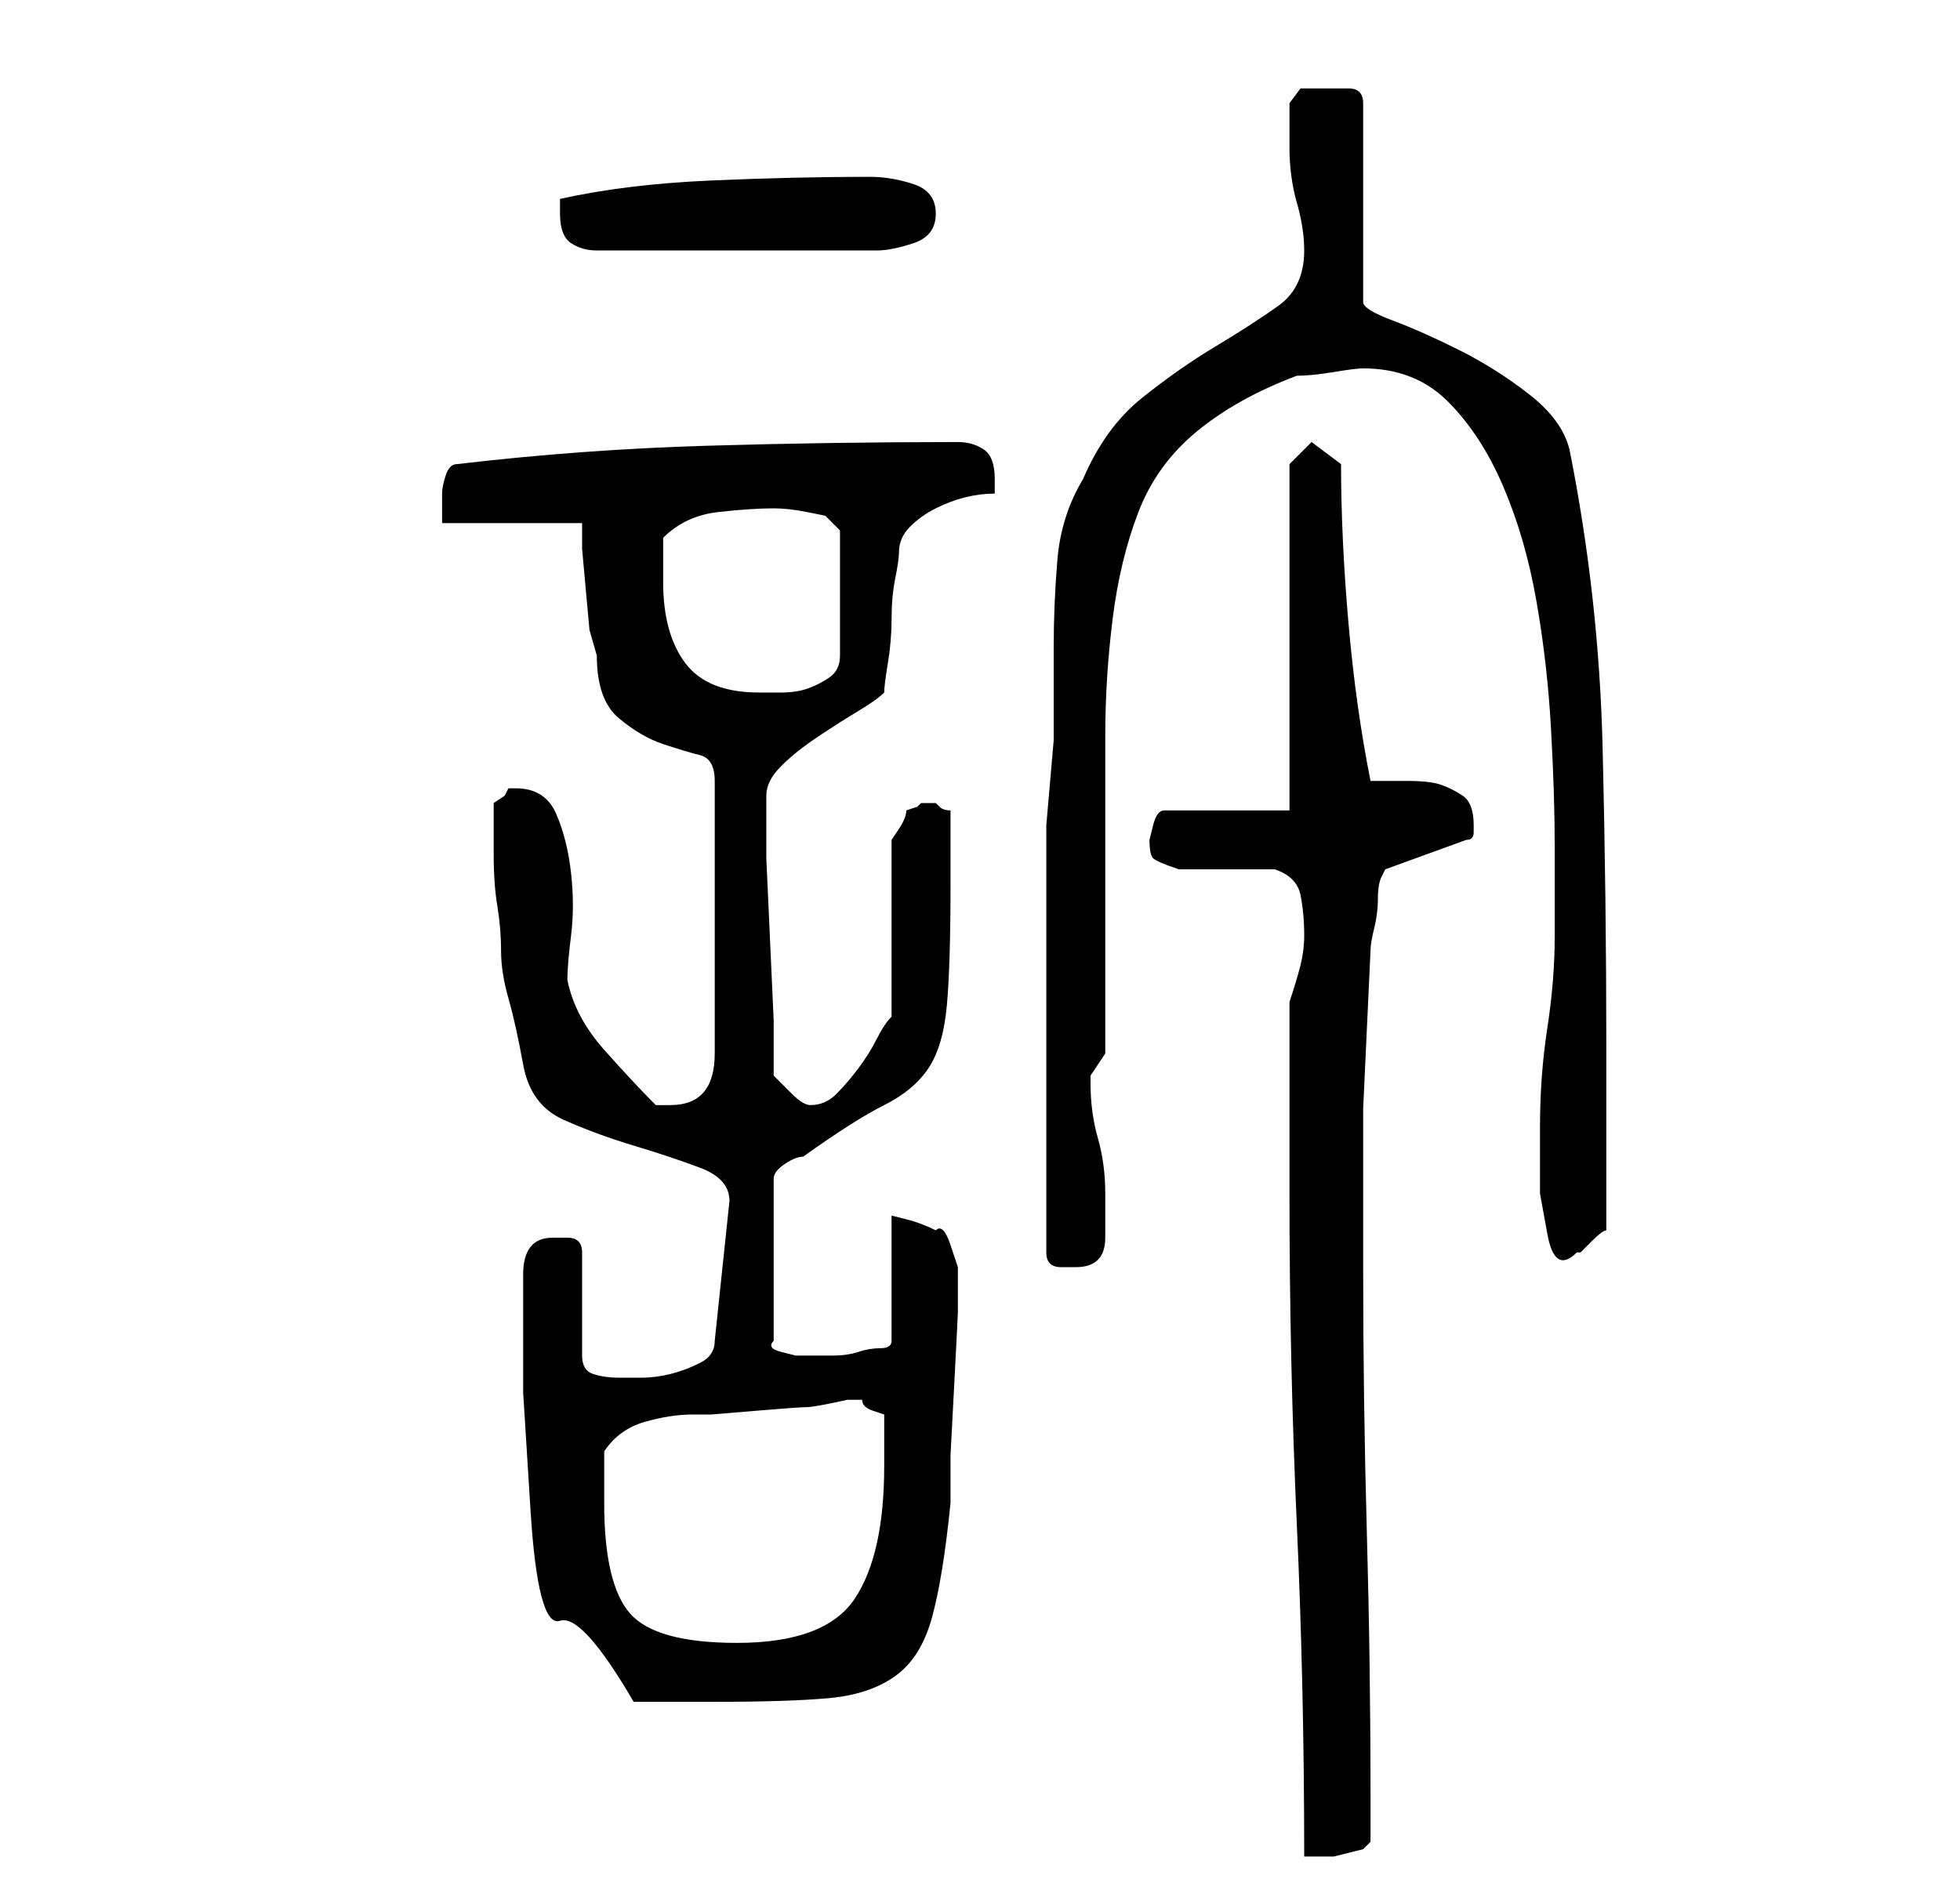 <?xml version="1.0" standalone="no"?>
<!DOCTYPE svg PUBLIC "-//W3C//DTD SVG 1.1//EN" "http://www.w3.org/Graphics/SVG/1.1/DTD/svg11.dtd" >
<svg xmlns="http://www.w3.org/2000/svg" xmlns:xlink="http://www.w3.org/1999/xlink" version="1.1" viewBox="-10 0 266 256">
   <path fill="currentColor"
d="M165 162q0 23 1 45t1 45h4t4 -1l0.5 -0.5l0.5 -0.5v-6q0 -18 -0.5 -36t-0.5 -36v-21.5t1 -21.5q0 -1 0.5 -3t0.5 -4t0.5 -3l0.5 -1l11 -4q1 0 1 -1v-1q0 -3 -1.5 -4t-3 -1.5t-4.5 -0.5h-5q-2 -10 -3 -21.5t-1 -21.5l-4 -3l-3 3v47h-17q-1 0 -1.5 2l-0.5 2q0 2 0.5 2.5
t3.5 1.5h13q3 1 3.5 3.5t0.5 5.5q0 2 -0.5 4t-1.5 5v26zM61 173v2v14t1 16t4 15t10 11h2h3h4h2q10 0 15.5 -0.5t9 -3t5 -8t2.5 -15.5v-6.5t0.5 -9.5t0.5 -10v-6t-1 -3t-2 -2q-2 -1 -4 -1.5l-2 -0.5v17q0 1 -1.5 1t-3 0.5t-3.5 0.5h-2h-1h-2t-2 -0.5t-1 -1.5v-22q0 -1 1.5 -2
t2.5 -1q7 -5 11 -7t6 -5t2.5 -8.5t0.5 -16.5v-10q-1 0 -1.5 -0.5l-0.5 -0.5h-0.5h-0.5h-0.5h-0.5l-0.5 0.5t-1.5 0.5q0 1 -1 2.5l-1 1.5v24q-1 1 -2 3t-2.5 4t-3 3.5t-3.5 1.5q-1 0 -2.5 -1.5l-2.5 -2.5v-7.5t-0.5 -11t-0.5 -11v-7.5v-1q0 -2 2 -4t5 -4t5.5 -3.5t3.5 -2.5
q0 -1 0.5 -4t0.5 -6t0.5 -5.5t0.5 -3.5q0 -2 1.5 -3.5t3.5 -2.5t4 -1.5t4 -0.5v-1.5v-0.5q0 -3 -1.5 -4t-3.5 -1q-17 0 -34 0.5t-34 2.5q-1 0 -1.5 1.5t-0.5 2.5v2v2h19v3.5t0.5 5.5t0.5 5.5t1 3.5q0 6 3 8.5t6 3.5t5 1.5t2 3.5v37q0 7 -6 7h-1h-1q-3 -3 -7 -7.5t-5 -9.5
q0 -2 0.5 -6t0 -8.5t-2 -8t-5.5 -3.5h-1l-0.5 1t-1.5 1v7q0 4 0.5 7t0.5 6t1 6.5t2 9t5.5 7.5t9.5 3.5t9 3t4 4.5l-2 19q0 2 -2 3t-4 1.5t-4 0.5h-3q-2 0 -3.5 -0.5t-1.5 -2.5v-14q0 -2 -2 -2h-2q-4 0 -4 5zM72 204v-7q2 -3 5.5 -4t6.5 -1h2.5t6 -0.5t7 -0.5t5.5 -1h1h1
q0 1 1.5 1.5l1.5 0.5v7q0 12 -4 18t-16 6q-11 0 -14.5 -4t-3.5 -15zM132 112v58q0 2 2 2h2q2 0 3 -1t1 -3v-3.5v-2.5q0 -4 -1 -7.5t-1 -7.5v-1l1 -1.5l1 -1.5v-8.5v-12.5v-13v-9q0 -8 1 -16t3.5 -14.5t8 -11t13.5 -7.5q2 0 5 -0.5t4 -0.5q7 0 11.5 4.5t7.5 11.5t4.5 15.5
t2 17.5t0.5 16v12q0 6 -1 12.5t-1 13.5v3v6t1 5.5t4 2.5v0h0.5t1.5 -1.5t2 -1.5v-5v-8v-7v-5q0 -20 -0.5 -40.5t-4.5 -40.5q-1 -4 -5.5 -7.5t-9.5 -6t-9 -4t-4 -2.5v-27q0 -1 -0.5 -1.5t-1.5 -0.5h-3v0h-3.5t-1.5 2v6q0 4 1 7.5t1 6.5q0 5 -3.5 7.5t-8.5 5.5t-10 7t-8 11
q-3 5 -3.5 11t-0.5 12v12.5t-1 11.5zM80 79v-6q3 -3 7.5 -3.5t7.5 -0.5q2 0 4.5 0.5l2.5 0.5l2 2v17q0 2 -1.5 3t-3 1.5t-3.5 0.5h-3q-7 0 -10 -4t-3 -11zM66 29q0 3 1.5 4t3.5 1h4.5h3.5h2h4.5h4.5h4h4h4.5h3.5h3q2 0 5 -1t3 -4t-3 -4t-6 -1q-10 0 -21.5 0.5t-20.5 2.5v2z
" />
</svg>

